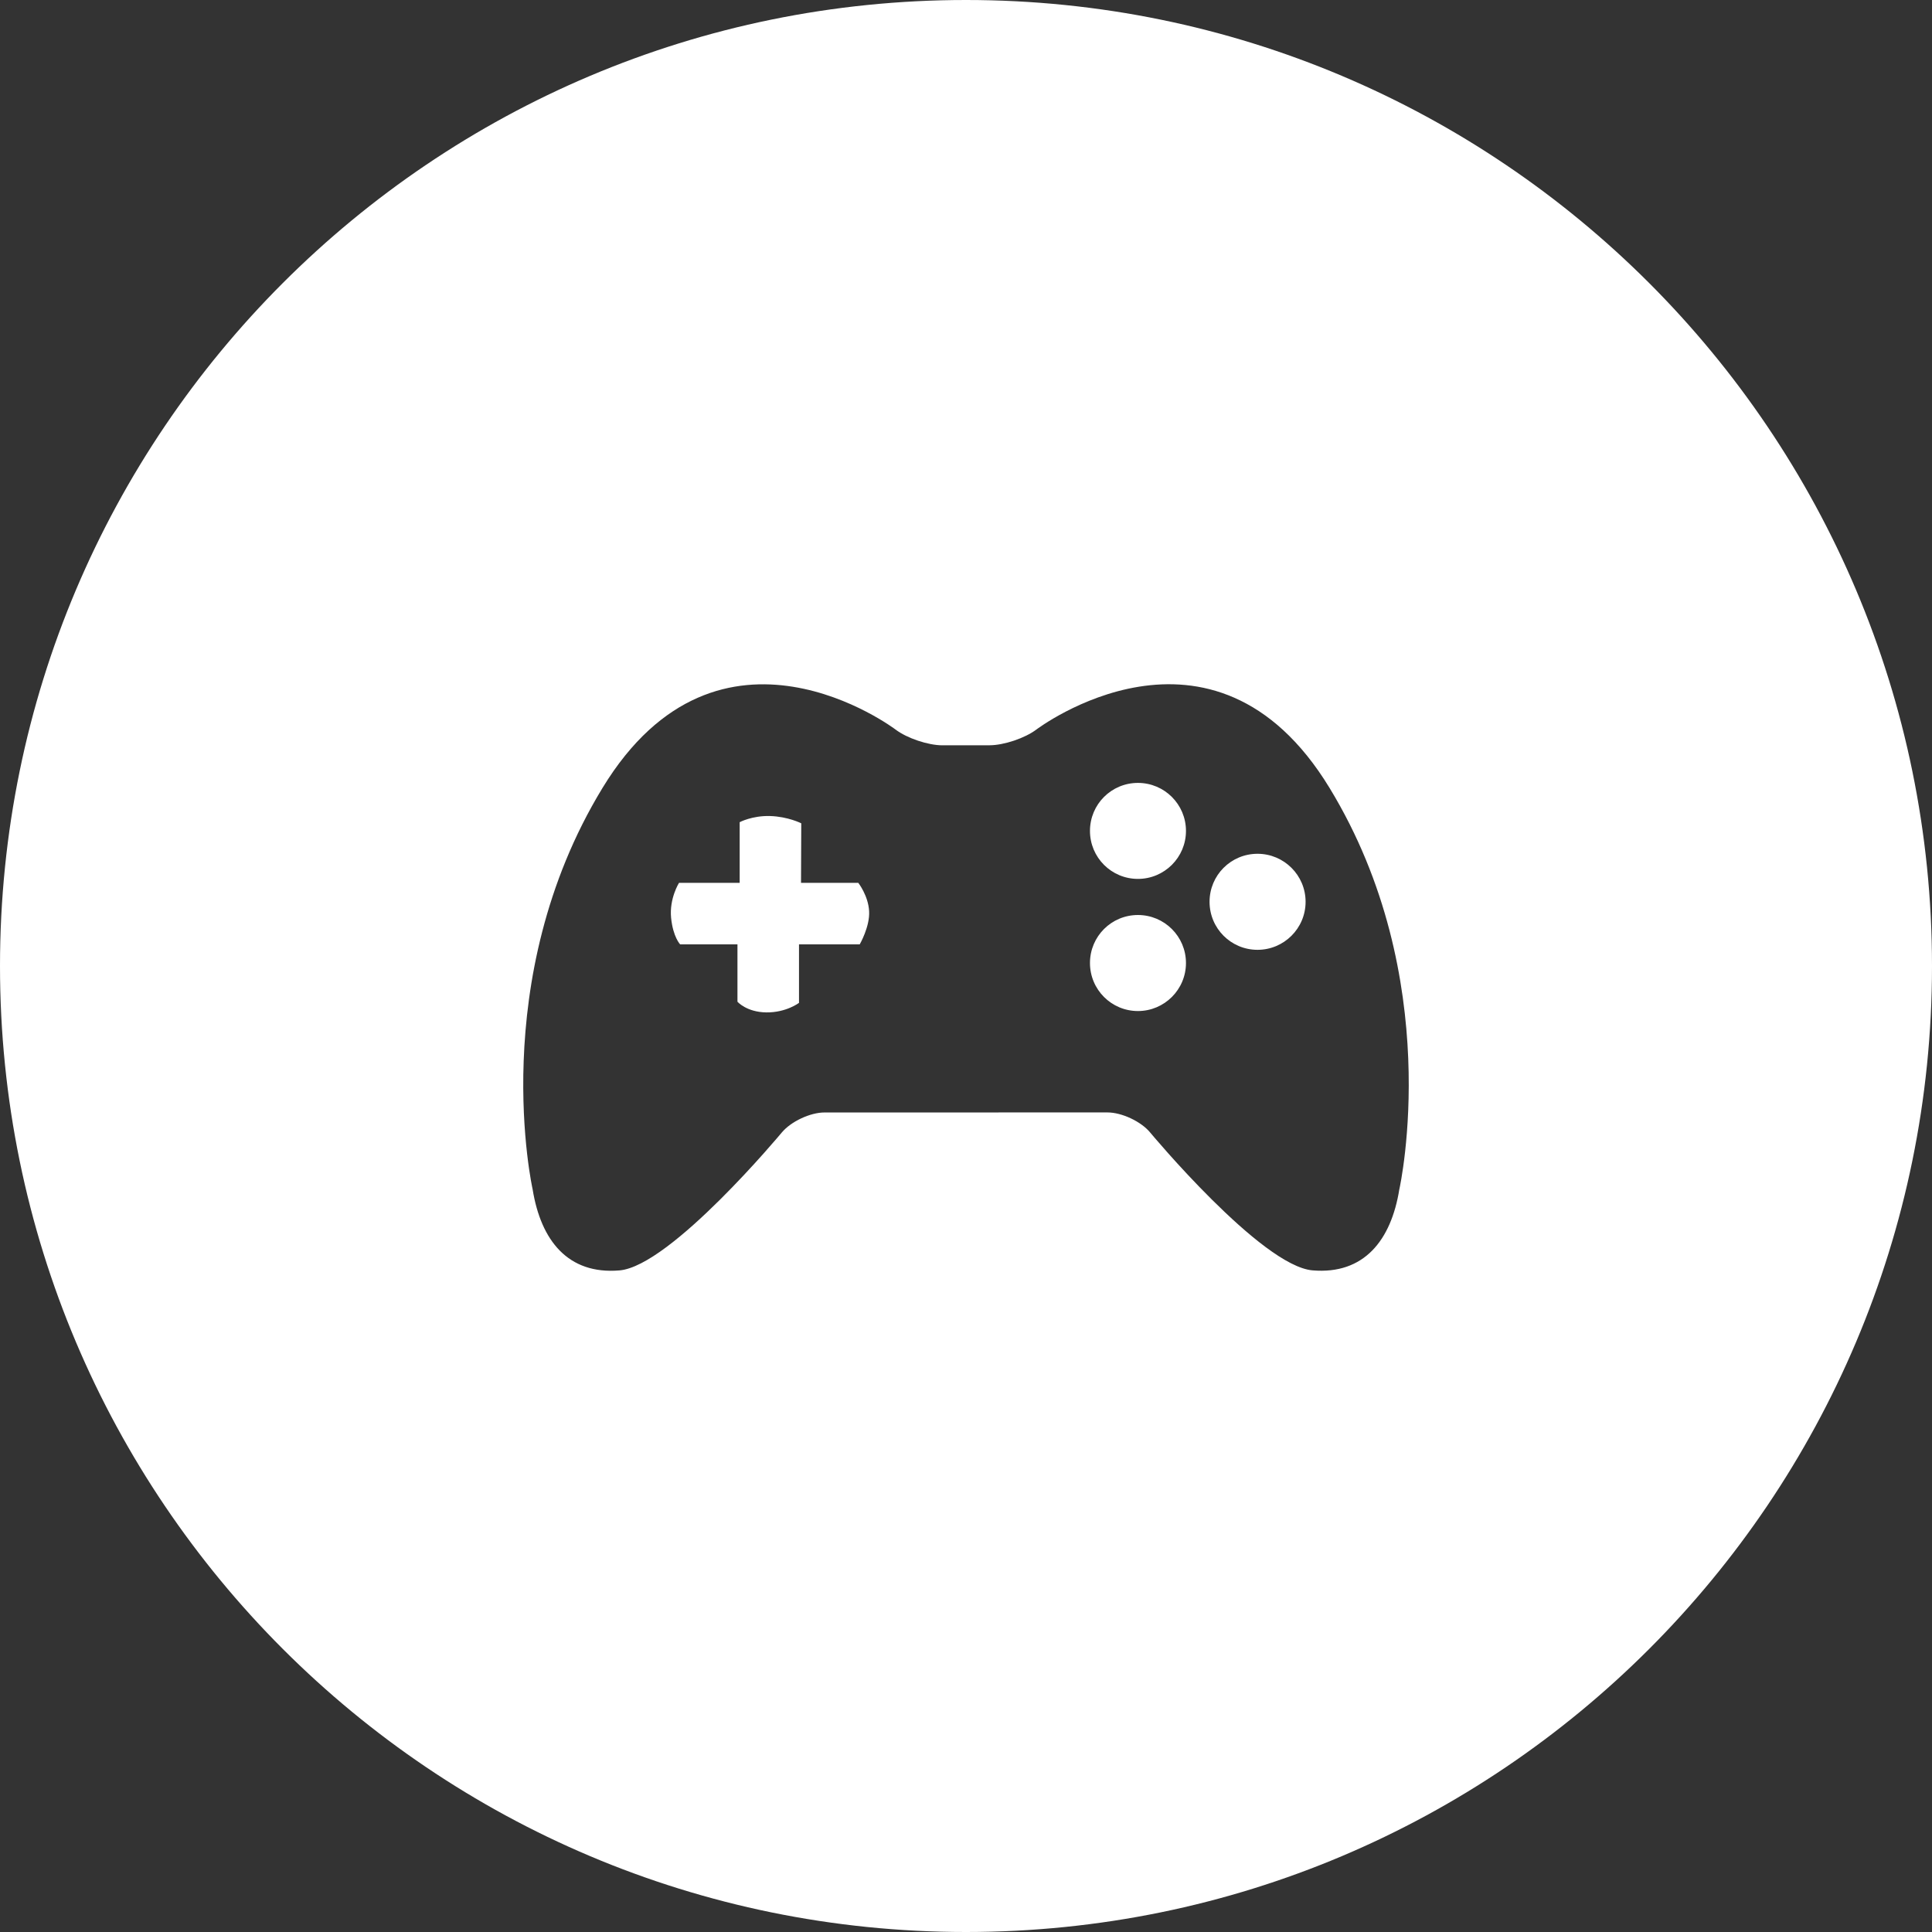 <svg width="48" height="48" viewBox="0 0 48 48" fill="none" xmlns="http://www.w3.org/2000/svg">
<rect x="0" y="0" width="48" height="48" fill="#333333" stroke="none"/>
<path fill-rule="evenodd" clip-rule="evenodd" d="M24 0C10.745 0 0 10.745 0 24C0 37.255 10.745 48 24 48C37.255 48 48 37.255 48 24C48 10.745 37.255 0 24 0ZM25.75 18.124C25.75 18.124 30.127 14.803 33.033 19.577C35.91 24.302 34.789 29.442 34.767 29.545L34.766 29.547C34.562 30.819 33.885 31.669 32.611 31.562C31.336 31.456 28.574 28.135 28.574 28.135C28.347 27.861 27.869 27.638 27.514 27.638L20.485 27.639C20.13 27.639 19.652 27.863 19.424 28.136C19.424 28.136 16.663 31.457 15.39 31.563C14.114 31.67 13.438 30.821 13.233 29.548C13.233 29.548 12.062 24.351 14.968 19.578C17.874 14.804 22.252 18.127 22.252 18.127C22.535 18.341 23.059 18.517 23.414 18.517L24.587 18.516C24.942 18.515 25.466 18.339 25.75 18.124ZM19.851 23.463H21.359C21.359 23.463 21.614 23.025 21.593 22.639C21.573 22.253 21.324 21.934 21.324 21.934H19.901L19.907 20.455C19.907 20.455 19.58 20.288 19.133 20.274C18.688 20.261 18.377 20.427 18.377 20.427V21.934H16.87C16.87 21.934 16.626 22.322 16.673 22.802C16.721 23.281 16.898 23.463 16.898 23.463H18.322V24.887C18.322 24.887 18.545 25.146 19.038 25.153C19.532 25.159 19.851 24.916 19.851 24.916V23.463ZM27.08 23.926C27.08 24.585 27.612 25.119 28.272 25.119C28.929 25.119 29.465 24.585 29.465 23.926C29.465 23.265 28.929 22.733 28.272 22.733C27.612 22.733 27.08 23.265 27.08 23.926ZM27.08 20.644C27.08 21.303 27.612 21.836 28.272 21.836C28.929 21.836 29.465 21.303 29.465 20.644C29.465 19.983 28.929 19.451 28.272 19.451C27.612 19.451 27.08 19.983 27.08 20.644ZM30.051 22.405C30.051 23.065 30.583 23.598 31.243 23.598C31.9 23.598 32.437 23.065 32.437 22.405C32.437 21.745 31.9 21.212 31.243 21.212C30.583 21.212 30.051 21.745 30.051 22.405Z" fill="white"/>
</svg>

